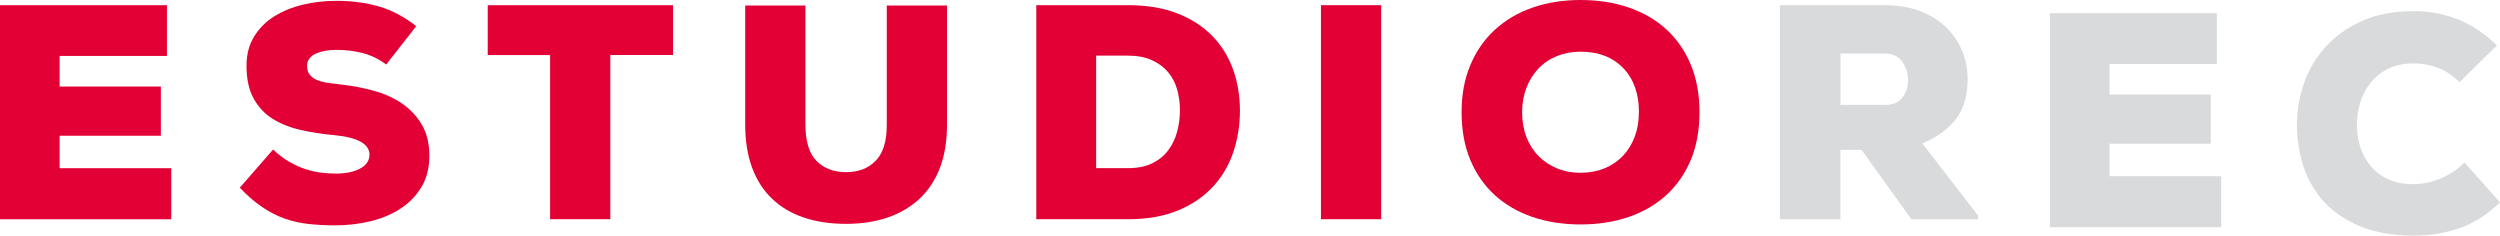 <?xml version="1.0" encoding="UTF-8"?>
<svg id="Capa_2" data-name="Capa 2" xmlns="http://www.w3.org/2000/svg" viewBox="0 0 685.38 64.58">
  <defs>
    <style>
      .cls-1 {
        fill: #d9dadb;
      }

      .cls-1, .cls-2 {
        stroke-width: 0px;
      }

      .cls-2 {
        fill: #e20034;
      }
    </style>
  </defs>
  <g id="Capa_7" data-name="Capa 7">
    <g>
      <path class="cls-2" d="m309.24,1.42c5.2,0,9.71.75,13.54,2.26,3.83,1.51,7.01,3.56,9.56,6.16,2.54,2.6,4.44,5.66,5.7,9.18,1.26,3.52,1.89,7.29,1.89,11.32s-.62,7.84-1.84,11.44c-1.23,3.61-3.1,6.76-5.62,9.47-2.52,2.71-5.7,4.86-9.56,6.46-3.86,1.59-8.41,2.39-13.66,2.39h-25.15V1.42h25.15Zm-8.72,44.68h8.72c2.63,0,4.85-.45,6.66-1.34,1.82-.89,3.28-2.1,4.4-3.6,1.12-1.51,1.93-3.21,2.43-5.11.5-1.9.75-3.86.75-5.87s-.27-3.93-.79-5.74c-.53-1.82-1.37-3.4-2.52-4.74-1.15-1.34-2.63-2.42-4.44-3.23-1.82-.81-3.98-1.22-6.5-1.22h-8.72v30.85Z"/>
      <path class="cls-2" d="m362.14,60.11V1.42h16.51v58.68h-16.51Z"/>
      <path class="cls-2" d="m105.88,17.69c-2.01-1.51-4.16-2.56-6.45-3.14-2.29-.59-4.72-.88-7.29-.88-1.01,0-1.98.08-2.93.25-.95.17-1.8.42-2.56.75-.76.34-1.36.78-1.8,1.34-.45.56-.67,1.23-.67,2.01,0,1.01.24,1.82.71,2.43.47.62,1.13,1.1,1.97,1.47.84.36,1.86.63,3.06.8,1.2.17,2.53.33,3.98.5,2.91.34,5.79.89,8.63,1.68,2.85.78,5.39,1.93,7.63,3.44,2.23,1.51,4.05,3.44,5.45,5.78,1.39,2.35,2.1,5.2,2.1,8.55s-.73,6.23-2.18,8.63c-1.45,2.4-3.37,4.37-5.74,5.91-2.38,1.54-5.11,2.68-8.21,3.44-3.1.75-6.3,1.13-9.6,1.13-2.63,0-5.1-.12-7.42-.38-2.32-.25-4.53-.75-6.62-1.51-2.1-.75-4.15-1.82-6.16-3.19-2.01-1.37-4.02-3.11-6.04-5.24l9.14-10.48c1.45,1.4,2.94,2.53,4.44,3.39,1.51.87,3,1.54,4.49,2.01,1.48.48,2.92.8,4.32.96,1.4.17,2.71.25,3.94.25,2.74,0,4.96-.46,6.66-1.38,1.71-.92,2.56-2.19,2.56-3.81,0-2.96-3.27-4.75-9.81-5.37-3.19-.28-6.23-.75-9.14-1.42-2.91-.67-5.45-1.69-7.63-3.06-2.18-1.37-3.91-3.23-5.2-5.58-1.29-2.35-1.93-5.34-1.93-8.97,0-3.07.7-5.74,2.1-8,1.39-2.26,3.24-4.11,5.53-5.53,2.29-1.42,4.9-2.49,7.84-3.19,2.93-.7,5.96-1.05,9.1-1.05,4.41,0,8.38.53,11.9,1.59,3.52,1.06,6.88,2.85,10.06,5.36l-8.21,10.48Z"/>
      <path class="cls-2" d="m465.92,30.77c0,4.92-.8,9.28-2.39,13.08-1.59,3.8-3.83,7.01-6.71,9.64-2.88,2.63-6.32,4.62-10.31,5.99-3.99,1.37-8.39,2.05-13.2,2.05s-9.21-.69-13.2-2.05c-3.99-1.37-7.43-3.37-10.31-5.99-2.88-2.63-5.12-5.84-6.71-9.64-1.59-3.8-2.39-8.16-2.39-13.08s.8-9.11,2.39-12.91c1.59-3.8,3.83-7.03,6.71-9.68,2.88-2.65,6.31-4.68,10.31-6.08,4-1.4,8.4-2.1,13.2-2.1s9.21.69,13.2,2.05c4,1.37,7.43,3.37,10.31,5.99,2.88,2.63,5.11,5.86,6.71,9.68,1.59,3.83,2.39,8.17,2.39,13.04Zm-16.6,0c0-5.08-1.44-9.12-4.32-12.11-2.88-2.99-6.78-4.49-11.7-4.49-2.35,0-4.51.41-6.5,1.22-1.98.81-3.68,1.96-5.07,3.44-1.4,1.48-2.49,3.24-3.27,5.28-.78,2.04-1.17,4.26-1.17,6.66s.39,4.71,1.17,6.75c.78,2.04,1.89,3.79,3.31,5.24,1.43,1.45,3.12,2.59,5.07,3.39,1.95.81,4.11,1.22,6.45,1.22s4.6-.4,6.58-1.22c1.98-.81,3.67-1.96,5.07-3.44,1.4-1.48,2.47-3.23,3.23-5.24.75-2.01,1.13-4.25,1.13-6.71Z"/>
      <path class="cls-1" d="m542.29,60.11h-18.28l-13.66-19.03h-5.79v19.03h-16.6V1.42h28.67c3.74,0,7.04.56,9.89,1.68,2.85,1.12,5.23,2.61,7.12,4.49,1.9,1.87,3.34,4.02,4.32,6.46.98,2.43,1.47,4.96,1.47,7.59,0,1.79-.18,3.52-.54,5.2-.37,1.68-1.01,3.26-1.93,4.74-.92,1.48-2.2,2.88-3.81,4.19-1.62,1.31-3.66,2.5-6.12,3.56l15.26,19.78v1.01Zm-37.72-45.44v14.08h12.24c2.18,0,3.77-.68,4.78-2.05,1.01-1.37,1.51-2.95,1.51-4.74s-.53-3.52-1.59-5.03c-1.06-1.51-2.68-2.26-4.86-2.26h-12.07Z"/>
      <path class="cls-1" d="m608.93,62.29h-46.94V3.61h45.77v13.92h-29.42v8.38h27.75v13.5h-27.75v8.89h30.6v14Z"/>
      <path class="cls-1" d="m685.38,55.45c-3.35,3.3-7,5.64-10.94,7.04-3.94,1.4-8.15,2.1-12.62,2.1-5.76,0-10.66-.84-14.71-2.52-4.05-1.68-7.36-3.91-9.94-6.71-2.57-2.79-4.46-6.04-5.66-9.72-1.2-3.69-1.8-7.52-1.8-11.49,0-3.74.63-7.47,1.89-11.19,1.26-3.72,3.21-7.05,5.87-10.02,2.65-2.96,5.99-5.35,10.02-7.17,4.03-1.82,8.8-2.72,14.33-2.72,4.25,0,8.26.75,12.03,2.26,3.77,1.51,7.33,3.89,10.69,7.13l-10.23,10.06c-2.12-2.01-4.25-3.37-6.37-4.07-2.12-.7-4.16-1.05-6.12-1.05-2.85,0-5.27.52-7.25,1.55-1.99,1.04-3.61,2.38-4.86,4.02-1.26,1.65-2.17,3.47-2.73,5.45-.56,1.98-.84,3.93-.84,5.83s.28,3.81.84,5.74c.56,1.93,1.45,3.68,2.68,5.24,1.23,1.57,2.84,2.84,4.82,3.81,1.98.98,4.43,1.47,7.33,1.47,1.01,0,2.1-.11,3.27-.33,1.17-.22,2.36-.57,3.56-1.05,1.2-.47,2.4-1.09,3.61-1.84,1.2-.75,2.33-1.66,3.39-2.73l9.72,10.9Z"/>
      <path class="cls-2" d="m46.94,60.11H0V1.42h45.77v13.92h-29.42v8.38h27.75v13.5h-27.75v8.89h30.6v14Z"/>
      <path class="cls-2" d="m150.81,15.09h-17.1V1.42h50.8v13.66h-17.19v45.02h-16.51V15.09Z"/>
      <path class="cls-2" d="m259.62,1.51v32.78c0,4.36-.63,8.21-1.88,11.57-1.26,3.35-3.09,6.18-5.49,8.47-2.4,2.29-5.31,4.04-8.72,5.24-3.41,1.2-7.27,1.8-11.57,1.8s-8.16-.57-11.57-1.72c-3.41-1.14-6.32-2.86-8.72-5.16-2.4-2.29-4.23-5.14-5.49-8.55-1.26-3.41-1.88-7.35-1.88-11.82V1.51h16.51v32.61c0,4.64,1.02,7.98,3.06,10.02,2.04,2.04,4.74,3.06,8.09,3.06s6.05-1.03,8.09-3.1c2.04-2.07,3.06-5.34,3.06-9.81V1.51h16.51Z"/>
    </g>
  </g>
</svg>